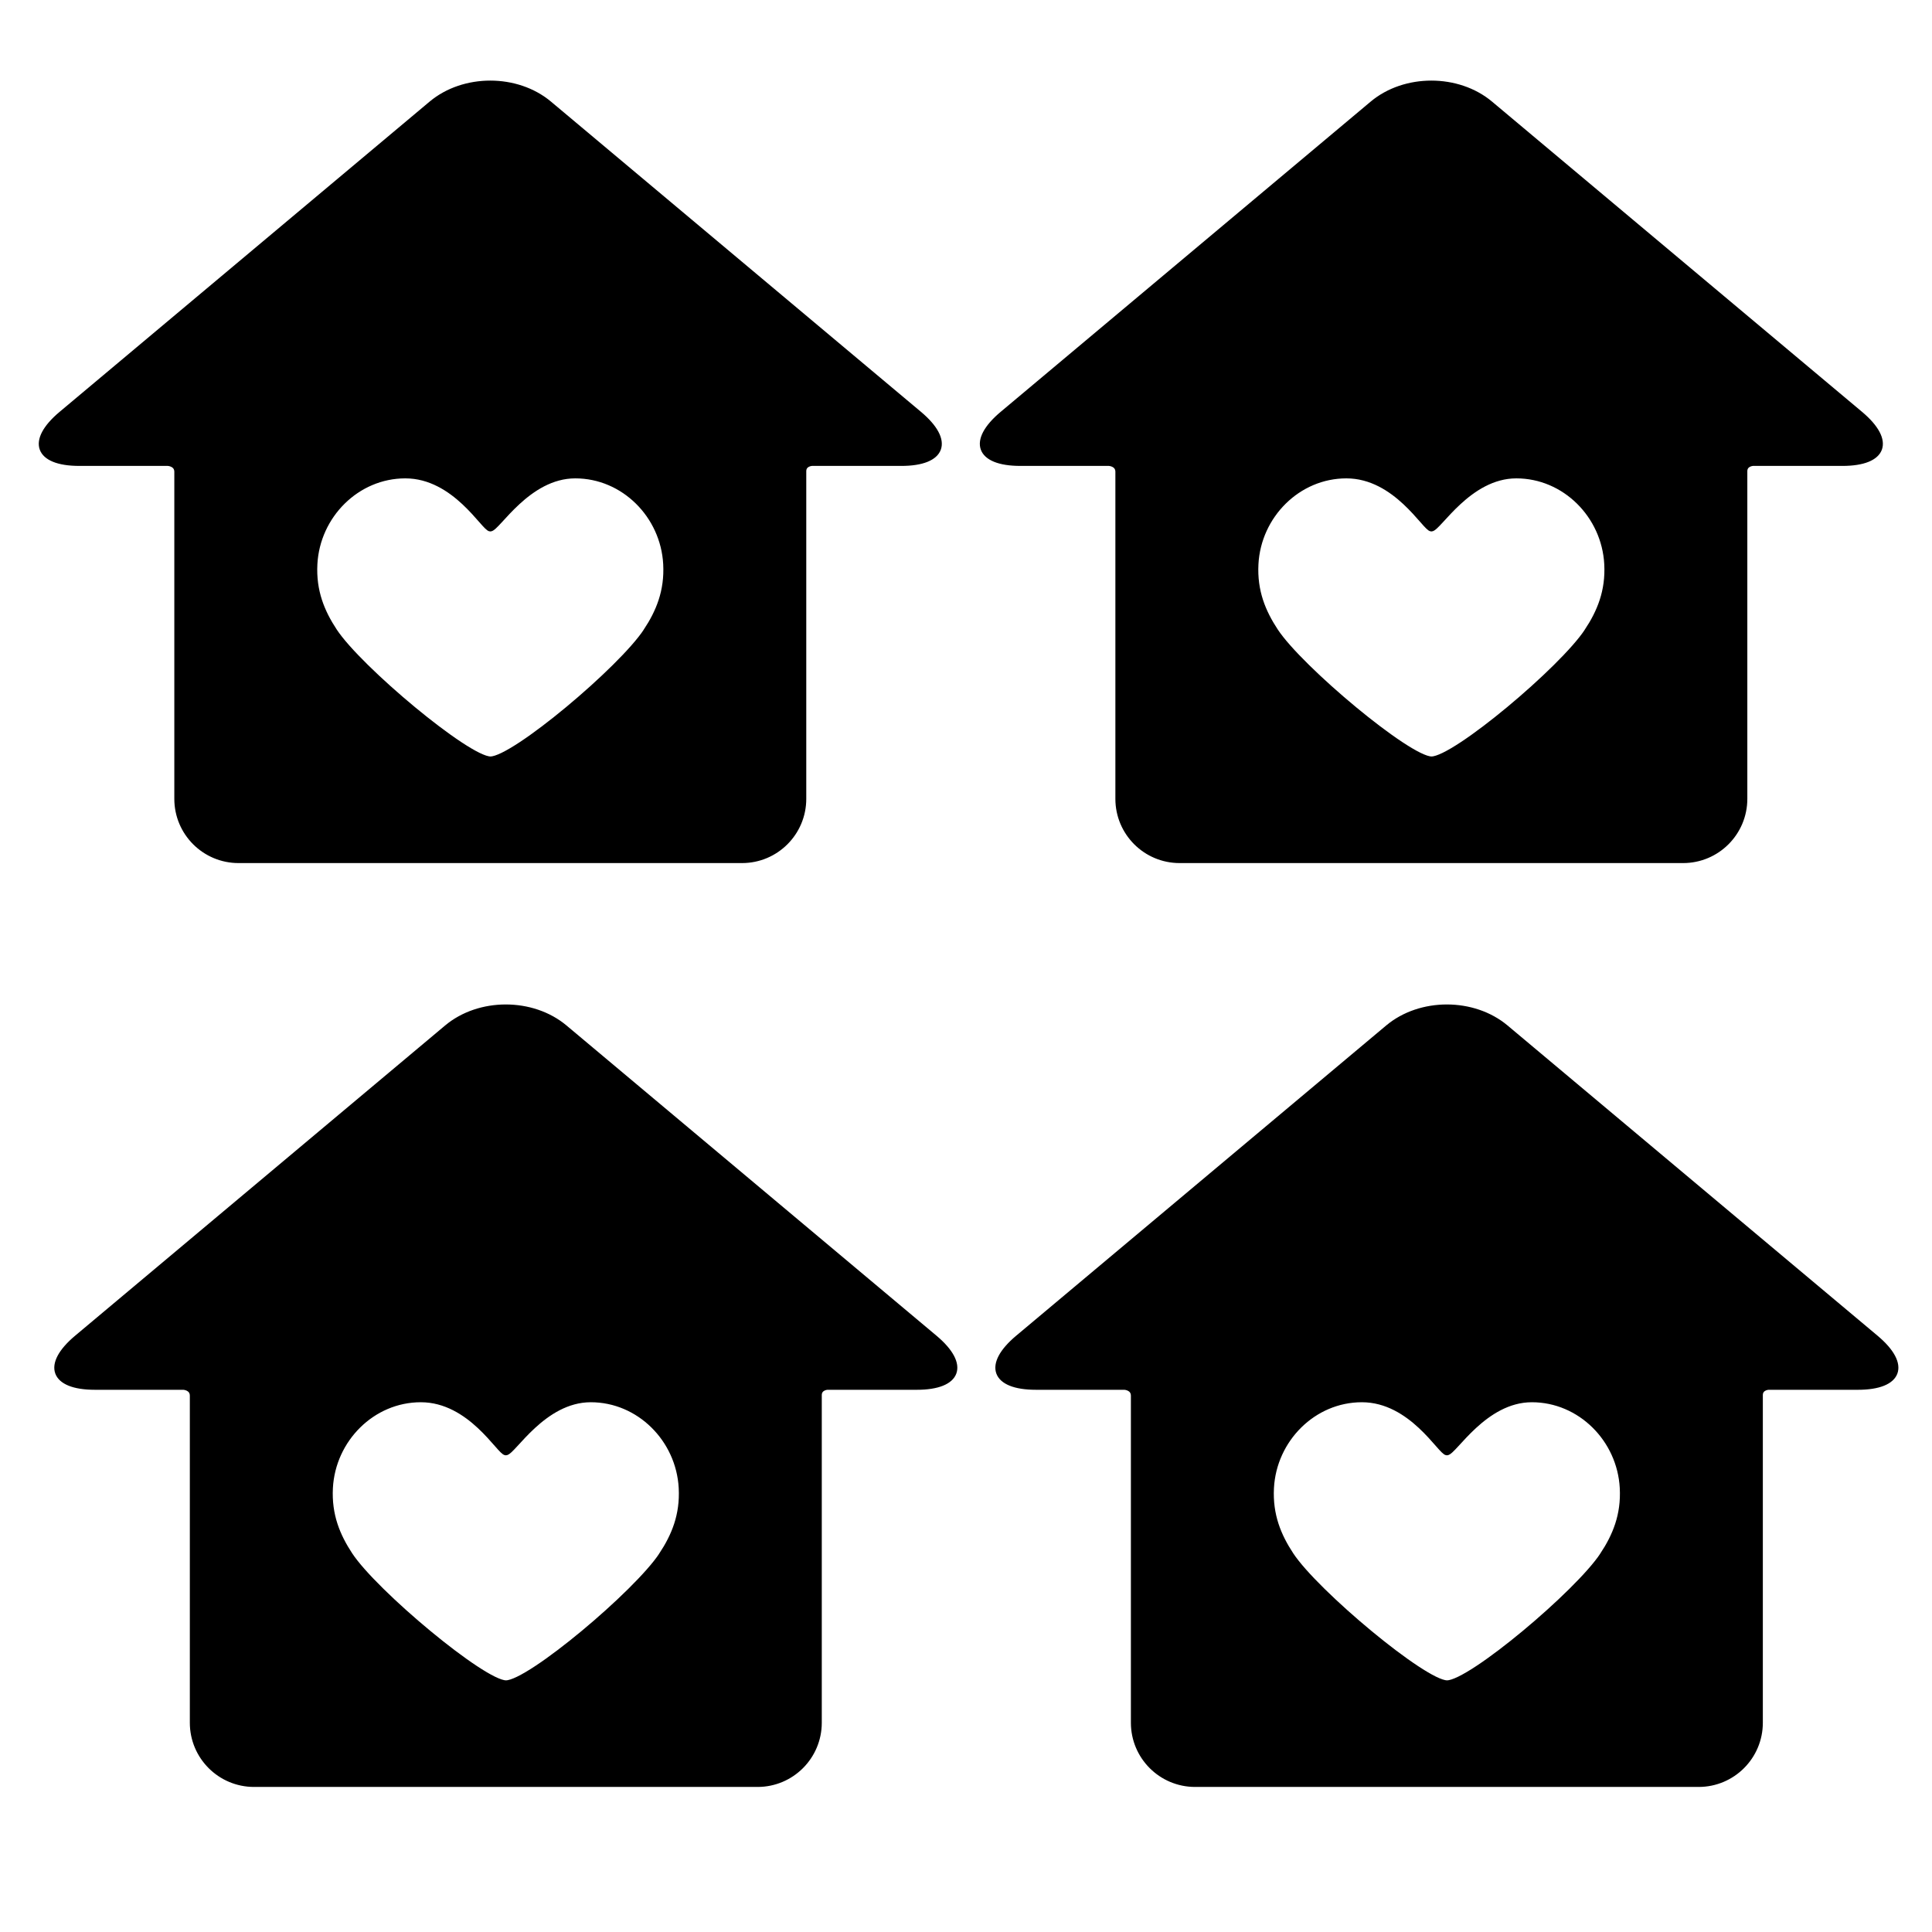 
<svg width="100px" height="100px" xmlns="http://www.w3.org/2000/svg"
     version="1.1" xml:space="preserve"
     viewBox="0 0 373.648 373.648">
 <g>
    <g id="svg_1" stroke="null">
   <g id="Artwork_24_" stroke="null">
    <g id="Layer_5_24_" stroke="null">
     <path d="m177.796,80.032l-71.552,-59.994c-6.281,-5.267 -16.56,-5.267 -22.841,0l-71.552,59.994c-6.281,5.267 -4.714,9.576 3.483,9.576l17.141,0c0,0 1.738,0.077 1.738,1.645c0,15.811 0,63.242 0,63.242c0,6.585 5.338,11.923 11.923,11.923l97.373,0c6.586,0 11.923,-5.338 11.923,-11.923c0,0 0,-47.52 0,-63.36c0,-1.449 1.574,-1.526 1.574,-1.526l17.305,0c8.198,-0 9.766,-4.31 3.484,-9.576l-0,0zm-52.853,41.99c-4.823,7.335 -25.587,24.778 -30.088,24.778c-4.406,-0 -25.358,-17.506 -30.151,-24.778c-2.399,-3.64 -4.101,-7.658 -3.82,-12.938c0.501,-9.347 8.144,-17.067 17.504,-17.067c9.623,0 15.227,10.267 16.435,10.267c1.383,0 7.226,-10.267 16.435,-10.267c9.36,-0 17.002,7.718 17.503,17.066c0.283,5.281 -1.414,9.282 -3.82,12.939l-0,0z" id="svg_2" stroke="null"/>
    </g>
   </g>
  </g>
   <g id="svg_6" stroke="null">
   <g id="svg_5" stroke="null">
    <g id="svg_4" stroke="null">
     <path d="m359.796,80.032l-71.552,-59.994c-6.281,-5.267 -16.56,-5.267 -22.841,0l-71.552,59.994c-6.281,5.267 -4.714,9.576 3.483,9.576l17.141,0c0,0 1.738,0.077 1.738,1.645c0,15.811 0,63.242 0,63.242c0,6.585 5.338,11.923 11.923,11.923l97.373,0c6.586,0 11.923,-5.338 11.923,-11.923c0,0 0,-47.52 0,-63.36c0,-1.449 1.574,-1.526 1.574,-1.526l17.305,0c8.198,-0 9.766,-4.31 3.484,-9.576zm-52.853,41.99c-4.823,7.335 -25.587,24.778 -30.088,24.778c-4.406,-0 -25.358,-17.506 -30.151,-24.778c-2.399,-3.64 -4.101,-7.658 -3.82,-12.938c0.501,-9.347 8.144,-17.067 17.504,-17.067c9.623,0 15.227,10.267 16.435,10.267c1.383,0 7.226,-10.267 16.435,-10.267c9.36,-0 17.002,7.718 17.503,17.066c0.283,5.281 -1.414,9.282 -3.82,12.939z" id="svg_3" stroke="null"/>
    </g>
   </g>
  </g>
   <g id="svg_10" stroke="null">
   <g id="svg_9" stroke="null">
    <g id="svg_8" stroke="null">
     <path d="m180.796,258.708l-71.552,-59.994c-6.281,-5.267 -16.56,-5.267 -22.841,0l-71.552,59.994c-6.281,5.267 -4.714,9.576 3.483,9.576l17.141,0c0,0 1.738,0.077 1.738,1.645c0,15.811 0,63.242 0,63.242c0,6.585 5.338,11.923 11.923,11.923l97.373,0c6.586,0 11.923,-5.338 11.923,-11.923c0,0 0,-47.52 0,-63.36c0,-1.449 1.574,-1.526 1.574,-1.526l17.305,0c8.198,-0 9.766,-4.31 3.484,-9.576zm-52.853,41.99c-4.823,7.335 -25.587,24.778 -30.088,24.778c-4.406,-0 -25.358,-17.506 -30.151,-24.778c-2.399,-3.64 -4.101,-7.658 -3.82,-12.938c0.501,-9.347 8.144,-17.067 17.504,-17.067c9.623,0 15.227,10.267 16.435,10.267c1.383,0 7.226,-10.267 16.435,-10.267c9.36,-0 17.002,7.718 17.503,17.066c0.283,5.281 -1.414,9.282 -3.82,12.939z" id="svg_7" stroke="null"/>
    </g>
   </g>
  </g>
   <g id="svg_14" stroke="null">
   <g id="svg_13" stroke="null">
    <g id="svg_12" stroke="null">
     <path d="m362.796,258.708l-71.552,-59.994c-6.281,-5.267 -16.56,-5.267 -22.841,0l-71.552,59.994c-6.281,5.267 -4.714,9.576 3.483,9.576l17.141,0c0,0 1.738,0.077 1.738,1.645c0,15.811 0,63.242 0,63.242c0,6.585 5.338,11.923 11.923,11.923l97.373,0c6.586,0 11.923,-5.338 11.923,-11.923c0,0 0,-47.52 0,-63.36c0,-1.449 1.574,-1.526 1.574,-1.526l17.305,0c8.198,-0 9.766,-4.31 3.484,-9.576zm-52.853,41.99c-4.823,7.335 -25.587,24.778 -30.088,24.778c-4.406,-0 -25.358,-17.506 -30.151,-24.778c-2.399,-3.64 -4.101,-7.658 -3.82,-12.938c0.501,-9.347 8.144,-17.067 17.504,-17.067c9.623,0 15.227,10.267 16.435,10.267c1.383,0 7.226,-10.267 16.435,-10.267c9.36,-0 17.002,7.718 17.503,17.066c0.283,5.281 -1.414,9.282 -3.82,12.939z" id="svg_11" stroke="null"/>
    </g>
   </g>
  </g>
 </g>

</svg>
